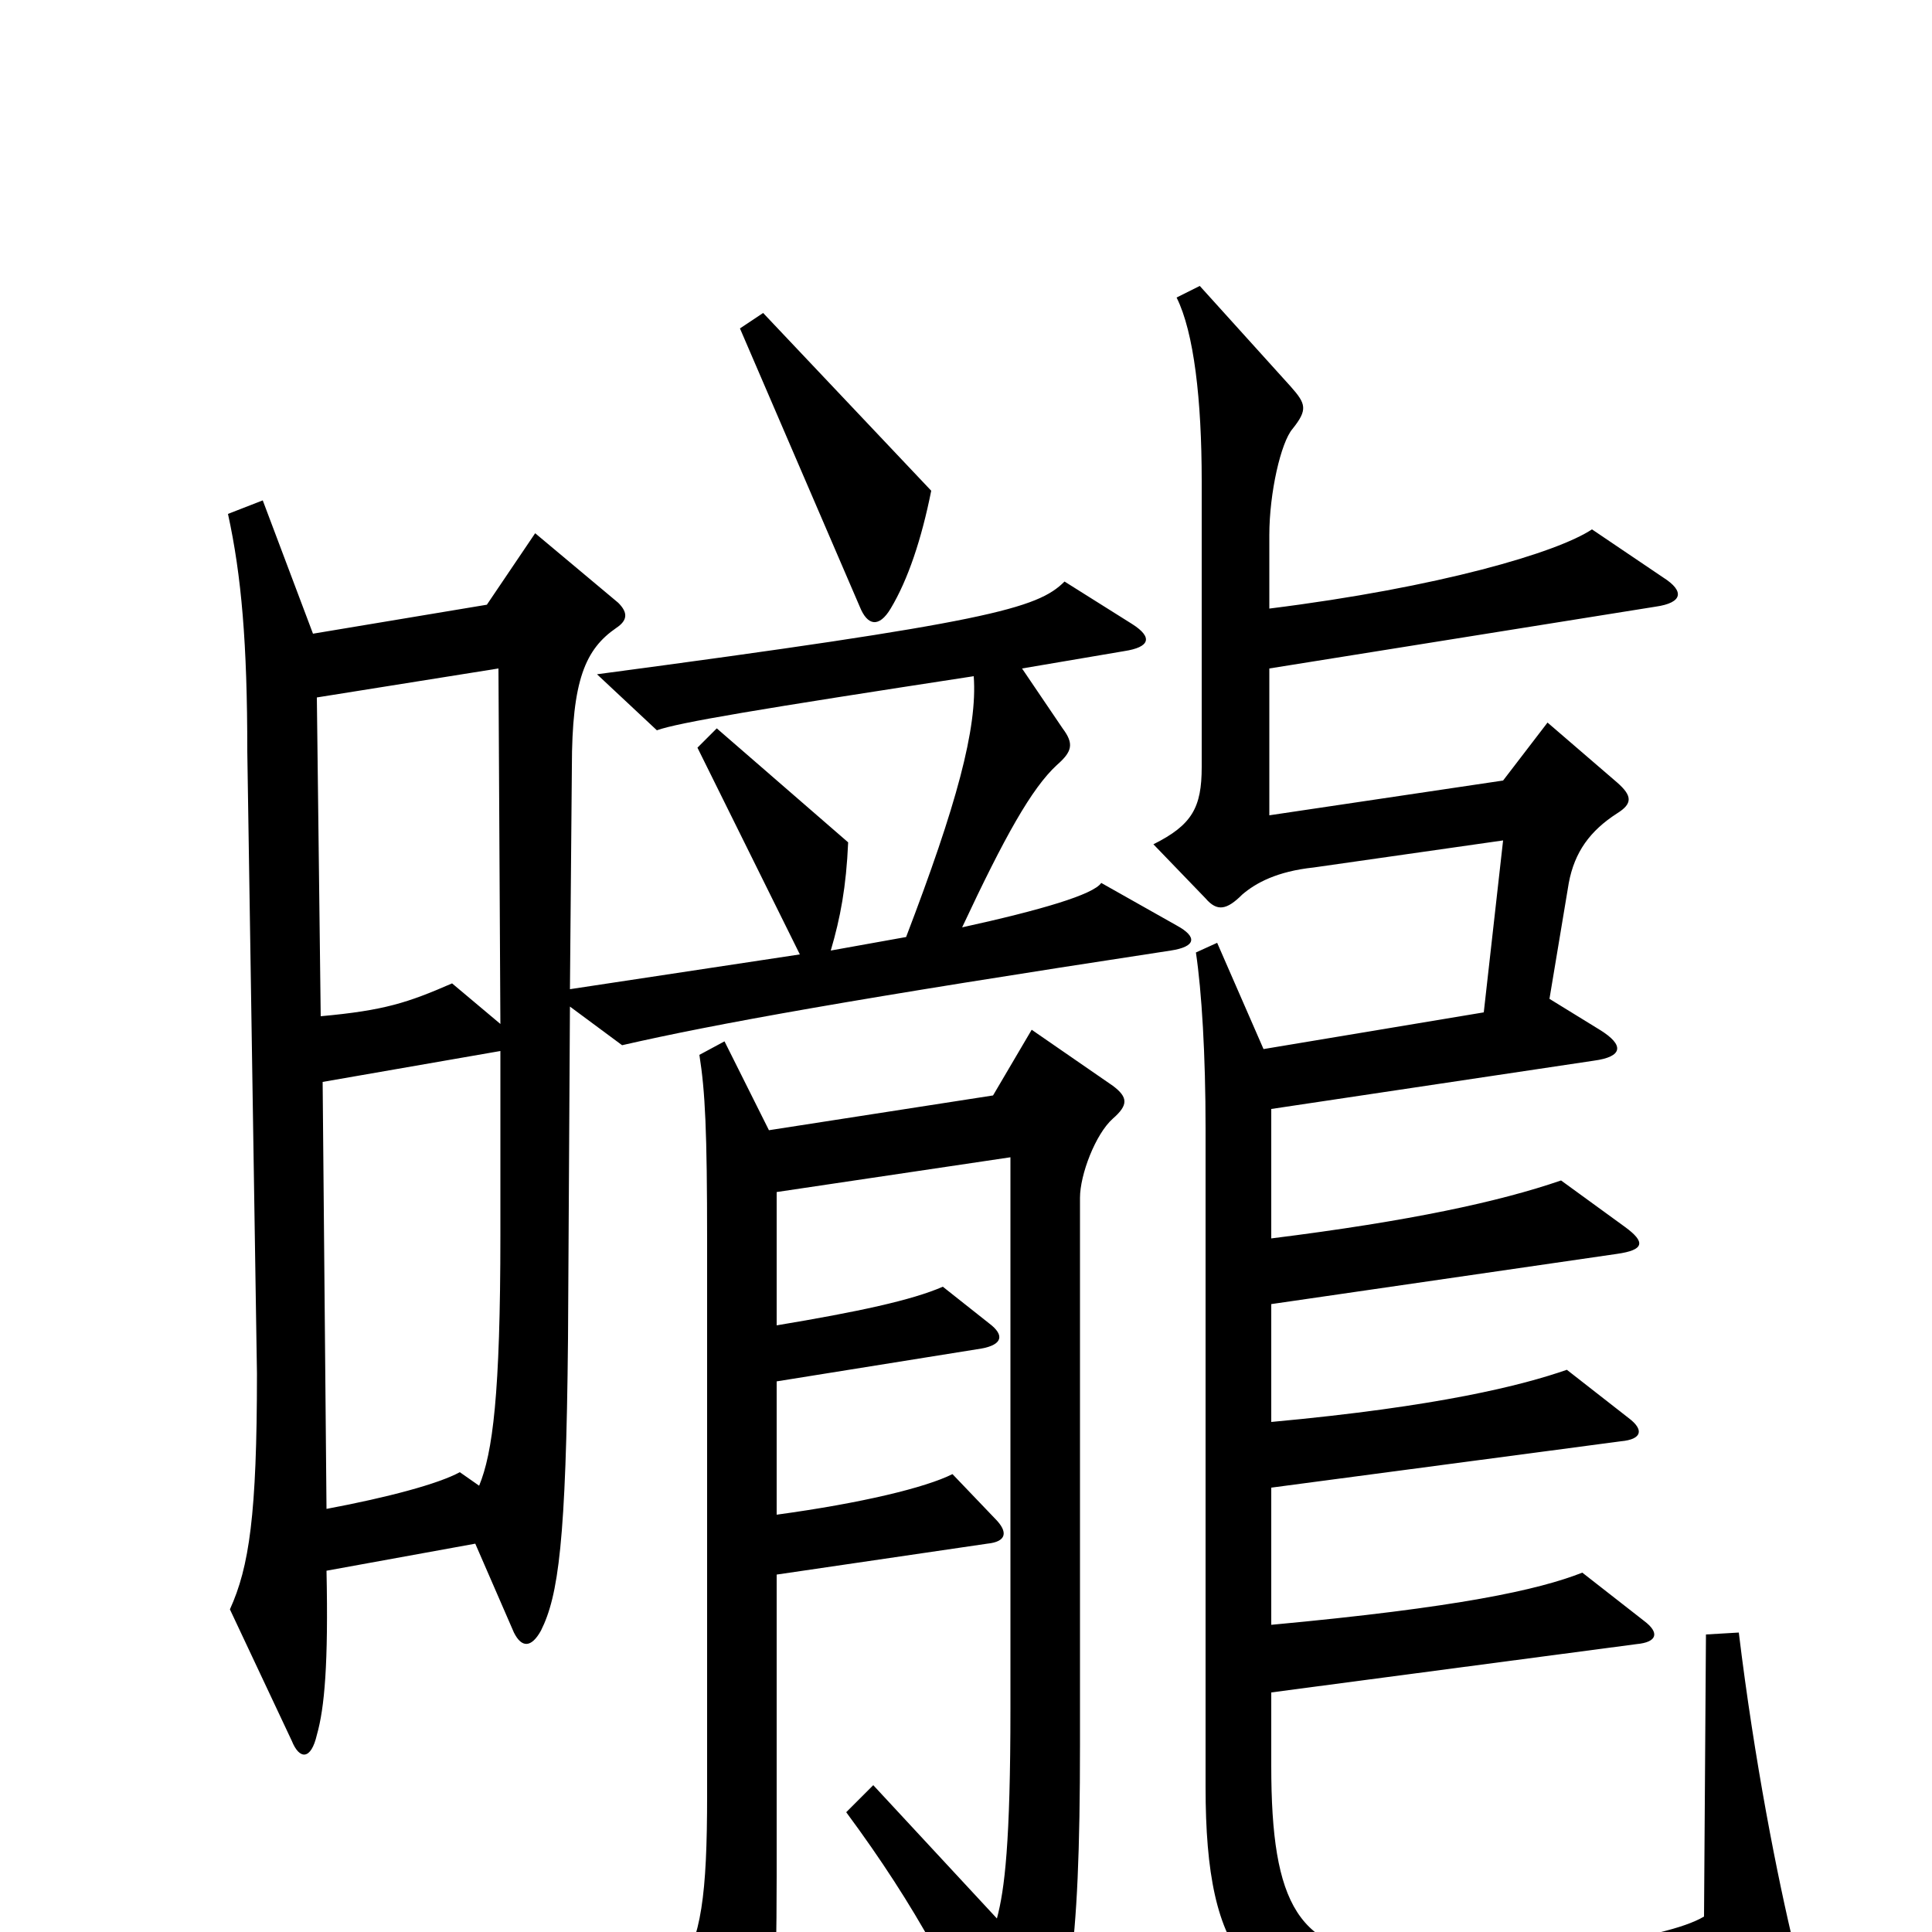 <svg xmlns="http://www.w3.org/2000/svg" viewBox="0 -1000 1000 1000">
	<path fill="#000000" d="M482 -746L395 -838L383 -830L445 -686C449 -676 455 -675 461 -685C470 -700 477 -721 482 -746ZM609 -521L570 -543C566 -537 539 -529 498 -520C520 -567 534 -592 547 -604C555 -611 556 -615 550 -623L529 -654L582 -663C595 -665 597 -670 586 -677L551 -699C537 -685 512 -678 309 -651L340 -622C351 -626 393 -633 504 -650C506 -623 495 -583 469 -515L430 -508C435 -525 438 -541 439 -564L371 -623L361 -613L414 -506L295 -488L296 -603C296 -648 303 -664 319 -675C325 -679 325 -683 320 -688L277 -724L252 -687L162 -672L136 -741L118 -734C125 -702 128 -667 128 -611L133 -289C133 -216 129 -189 119 -167L151 -99C155 -89 161 -89 164 -102C168 -116 170 -139 169 -187L246 -201L266 -155C270 -147 275 -147 280 -156C289 -174 293 -202 294 -307L295 -479L322 -459C370 -470 442 -483 606 -508C619 -510 620 -515 609 -521ZM929 9C920 -28 908 -89 900 -155L883 -154L882 -8C862 4 792 13 723 12C672 11 658 -14 658 -86V-124L847 -149C858 -150 859 -155 851 -161L819 -186C796 -177 755 -168 658 -159V-230L839 -254C850 -255 851 -260 843 -266L811 -291C788 -283 745 -272 658 -264V-325L837 -351C851 -353 852 -357 841 -365L808 -389C776 -378 730 -368 658 -359V-426L825 -451C840 -453 841 -459 828 -467L802 -483L812 -543C815 -559 823 -570 837 -579C845 -584 845 -588 837 -595L801 -626L778 -596L657 -578V-654L857 -686C871 -688 872 -694 861 -701L824 -726C806 -714 745 -696 657 -685V-723C657 -745 663 -771 669 -778C677 -788 676 -791 668 -800L621 -852L609 -846C618 -828 622 -793 622 -751V-603C622 -582 617 -573 597 -563L624 -535C630 -528 635 -529 643 -537C650 -543 661 -549 680 -551L778 -565L768 -476L654 -457L630 -512L619 -507C622 -487 624 -454 624 -416V-75C624 14 647 42 726 42C820 42 872 37 919 25C930 22 931 18 929 9ZM576 -421C584 -428 584 -432 576 -438L534 -467L514 -433L398 -415L375 -461L362 -454C365 -435 366 -415 366 -357V-71C366 -19 363 3 351 21L379 80C384 91 391 92 395 75C400 55 402 33 402 -29V-185L511 -201C521 -202 522 -207 515 -214L493 -237C479 -230 446 -222 402 -216V-285L508 -302C519 -304 520 -309 512 -315L488 -334C472 -327 444 -321 402 -314V-383L523 -401V-116C523 -46 520 -22 516 -7L452 -76L438 -62C475 -12 495 27 517 77C522 87 528 88 535 77C553 47 559 12 559 -97V-380C559 -392 567 -413 576 -421ZM259 -470L234 -491C211 -481 199 -477 166 -474L164 -639L258 -654ZM259 -361C259 -278 255 -248 248 -231L238 -238C227 -232 201 -225 169 -219L167 -440L259 -456Z"/>
</svg>